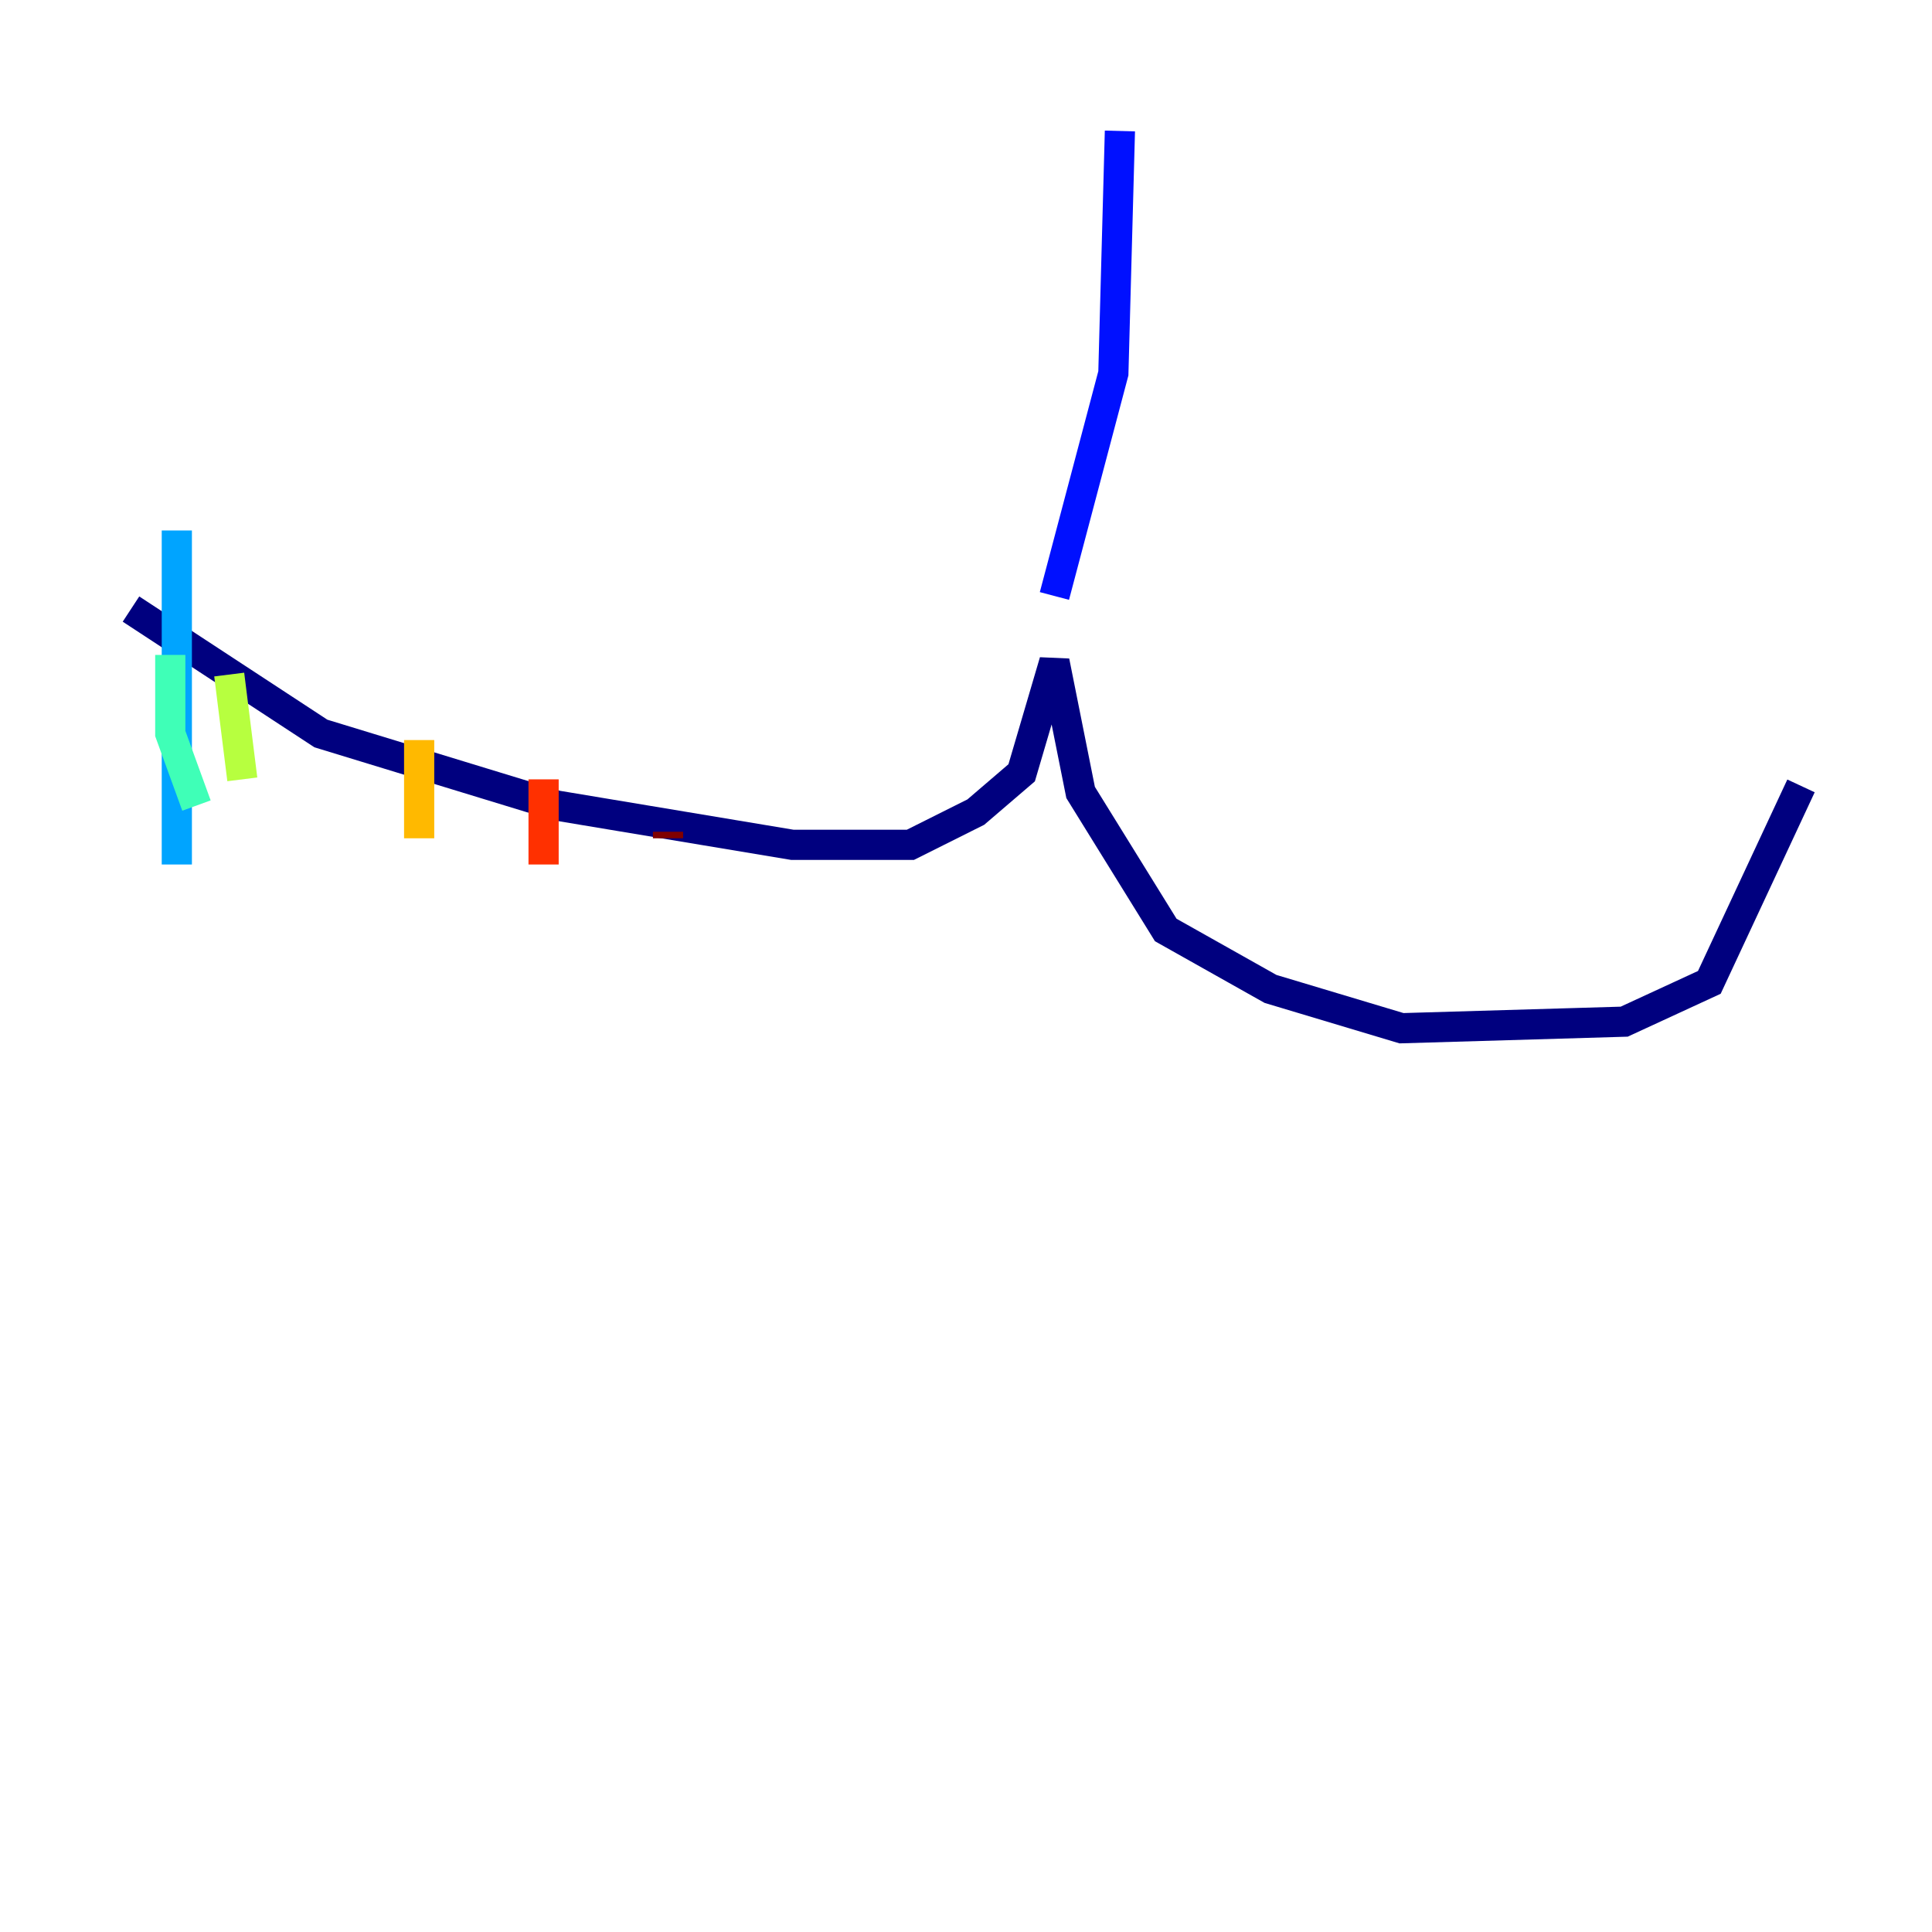 <?xml version="1.0" encoding="utf-8" ?>
<svg baseProfile="tiny" height="128" version="1.2" viewBox="0,0,128,128" width="128" xmlns="http://www.w3.org/2000/svg" xmlns:ev="http://www.w3.org/2001/xml-events" xmlns:xlink="http://www.w3.org/1999/xlink"><defs /><polyline fill="none" points="8.678,40.352 21.261,48.597 36.881,53.37 52.502,55.973 60.312,55.973 64.651,53.803 67.688,51.2 69.858,43.824 71.593,52.502 77.234,61.614 84.176,65.519 92.854,68.122 107.607,67.688 113.248,65.085 119.322,52.068" stroke="#00007f" stroke-width="2" /><polyline fill="none" points="69.858,39.485 73.763,24.732 74.197,8.678" stroke="#0010ff" stroke-width="2" /><polyline fill="none" points="11.715,35.146 11.715,57.275" stroke="#00a4ff" stroke-width="2" /><polyline fill="none" points="11.281,43.39 11.281,48.597 13.017,53.37" stroke="#3fffb7" stroke-width="2" /><polyline fill="none" points="15.186,44.691 16.054,51.634" stroke="#b7ff3f" stroke-width="2" /><polyline fill="none" points="27.77,49.031 27.77,55.539" stroke="#ffb900" stroke-width="2" /><polyline fill="none" points="36.014,51.634 36.014,57.275" stroke="#ff3000" stroke-width="2" /><polyline fill="none" points="44.258,55.105 44.258,55.539" stroke="#7f0000" stroke-width="2" /></svg>